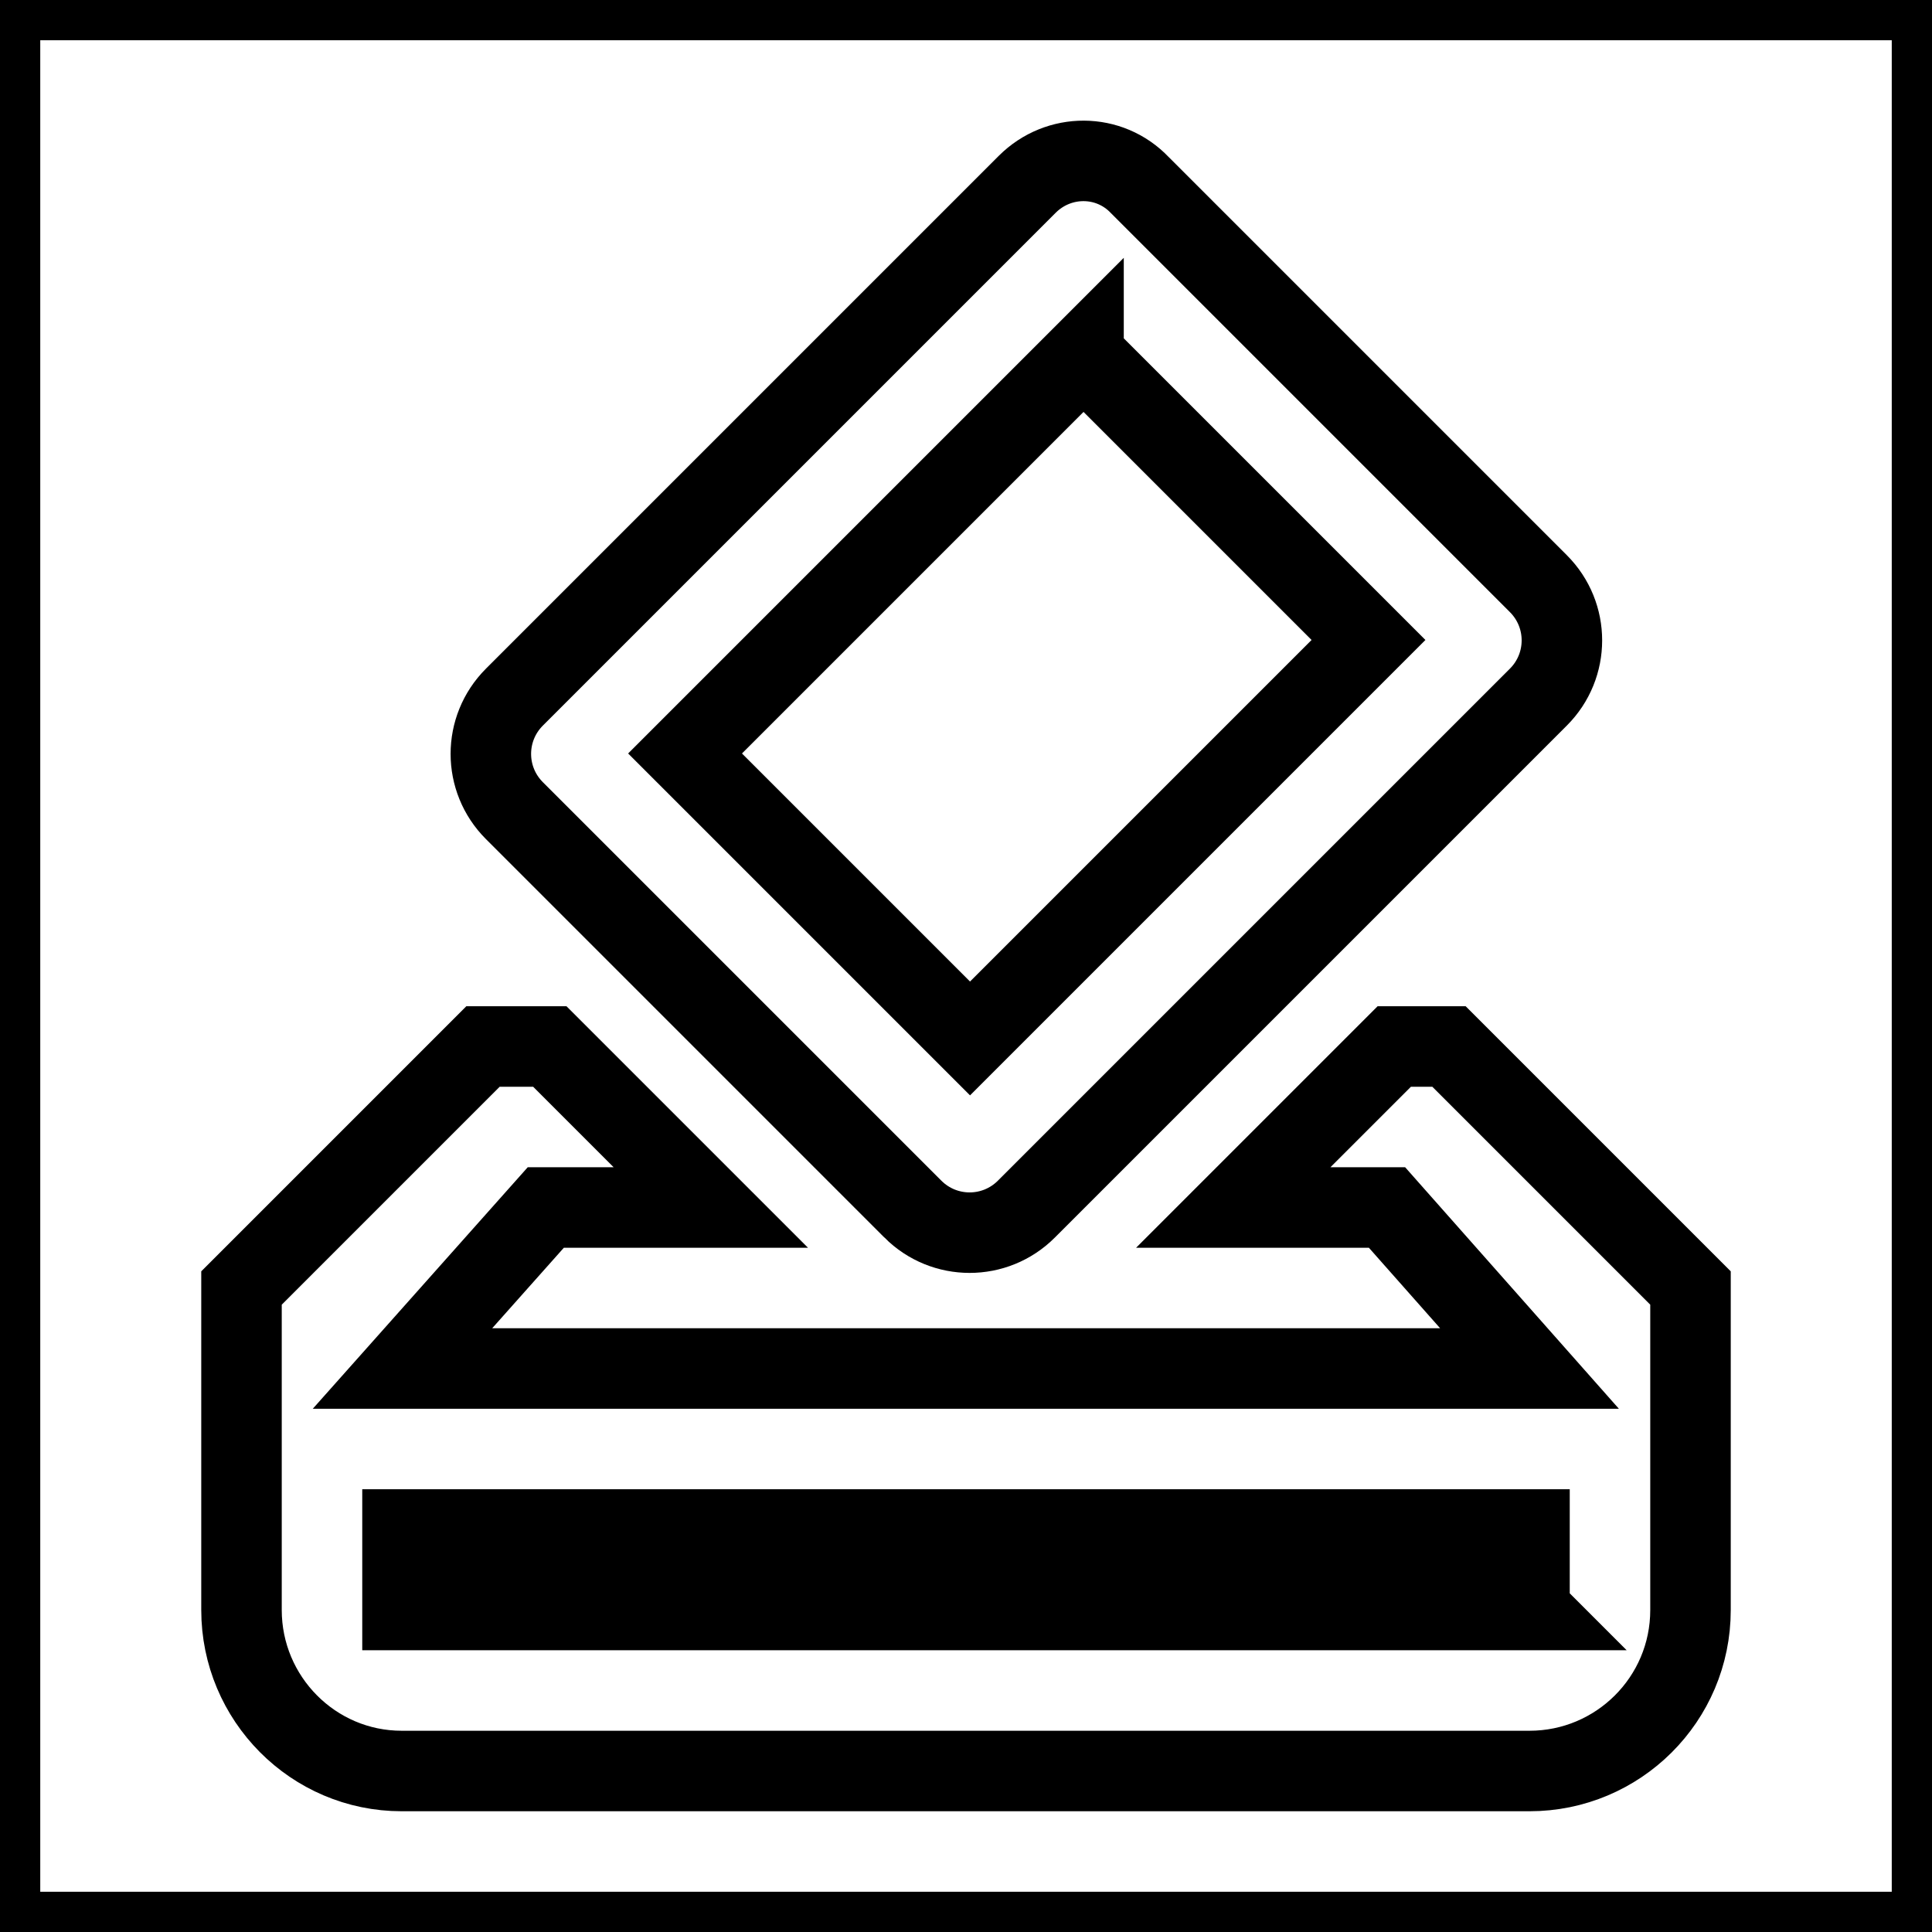 <svg xmlns="http://www.w3.org/2000/svg" viewBox="0 0 24 24" fill="none" stroke="currentColor"><path d="M0 0h24v24H0V0z" fill="none"/><path d="M18 13h-.68l-2 2h1.91L19 17H5l1.78-2h2.05l-2-2H6l-3 3v4c0 1.1.89 2 1.99 2H19c1.1 0 2-.89 2-2v-4l-3-3zm1 7H5v-1h14v1zm-7.66-4.98c.39.39 1.02.39 1.41 0l6.36-6.36c.39-.39.39-1.02 0-1.41L14.16 2.3c-.38-.4-1.01-.4-1.4-.01L6.39 8.66c-.39.39-.39 1.02 0 1.41l4.95 4.95zm2.12-10.61L17 7.95l-4.95 4.95-3.54-3.54 4.95-4.95z"/></svg>